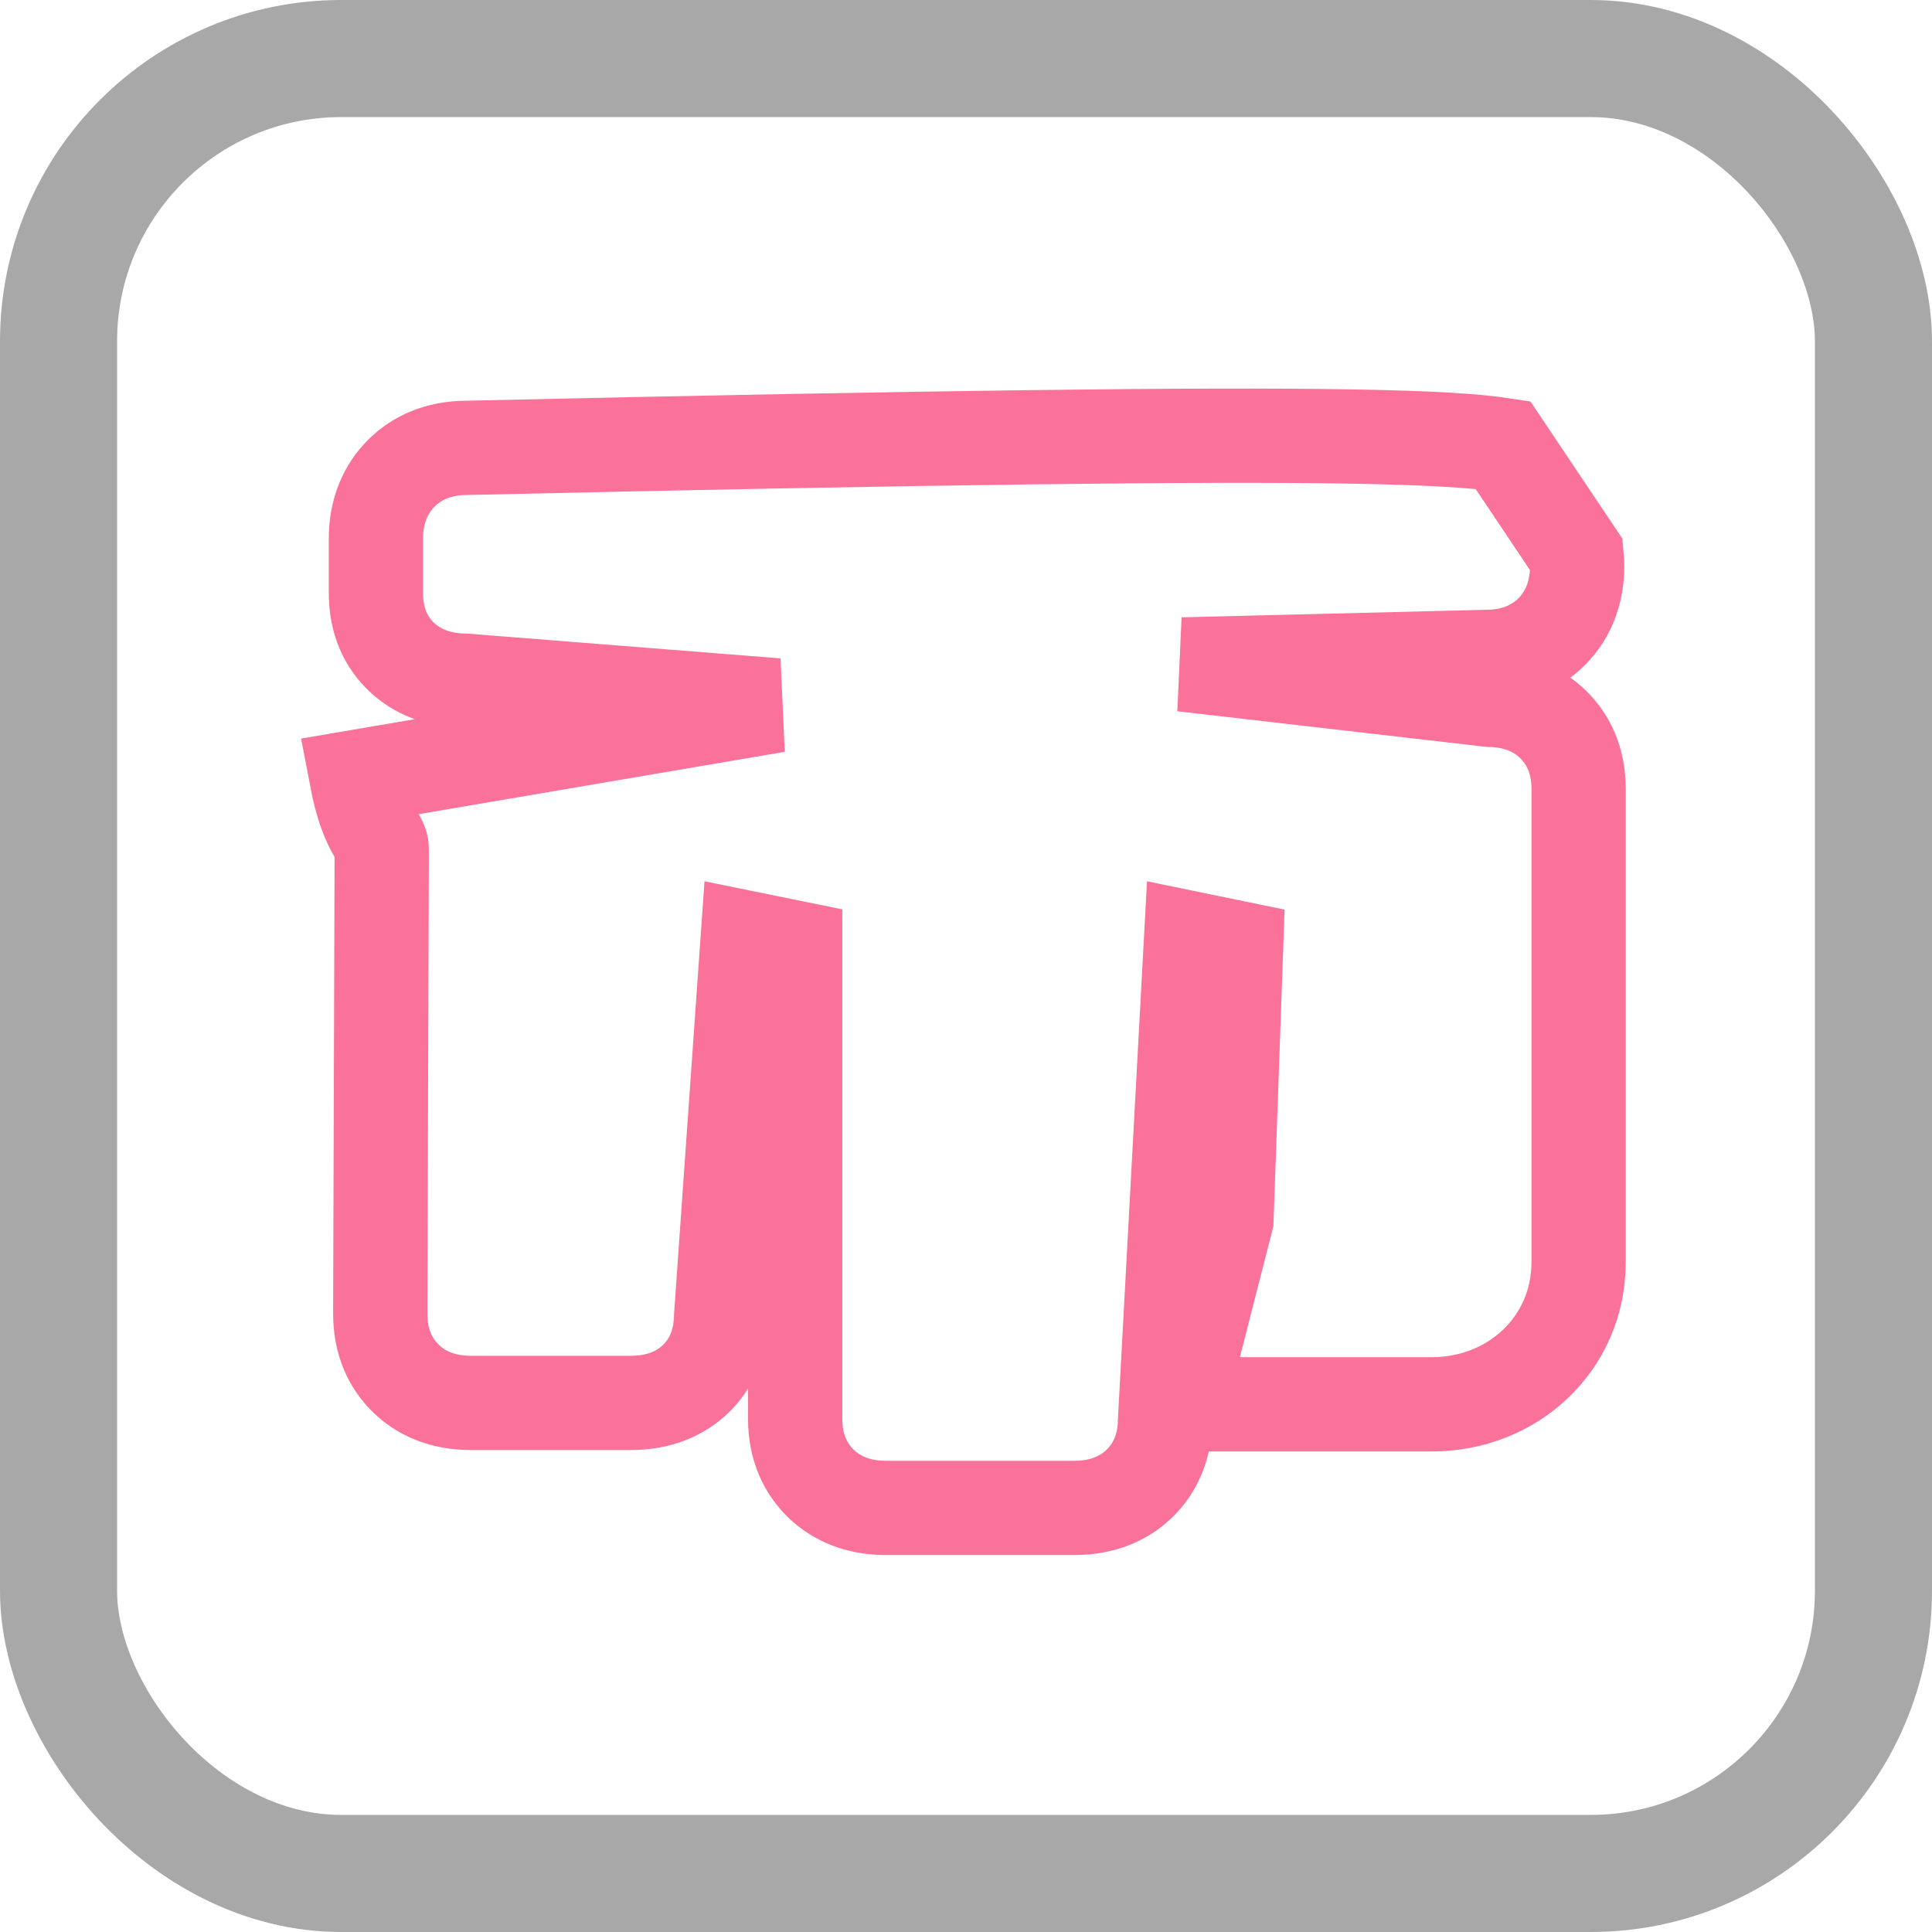 <svg width="33" height="33" viewBox="0 0 33 33" xmlns="http://www.w3.org/2000/svg">
    <g fill="none" fill-rule="evenodd">
        <rect stroke="#A8A8A8" stroke-width="2" x="1" y="1" width="31" height="31" rx="4.829"/>
        <path d="M7.96 7.65c-.482.003-.847.176-1.104.432-.264.264-.435.637-.435 1.114v.933c0 .495.18.852.448 1.102.25.233.603.39 1.077.396l5.323.421-7.182 1.223c.184.966.433 1.007.433 1.233l-.025 7.934c0 .49.175.854.442 1.111.256.248.62.414 1.107.414h2.726c.491 0 .856-.163 1.112-.41.253-.244.428-.592.436-1.08l.454-6.448.81.165v8.044c0 .486.176.852.442 1.108.256.248.621.414 1.107.414h3.222c.485 0 .85-.166 1.107-.414.261-.252.435-.61.44-1.084l.445-8.228.768.158-.164 4.642-.808 3.157h4.308c.708 0 1.329-.264 1.775-.688.458-.435.74-1.043.74-1.743v-8.08c0-.487-.176-.852-.442-1.108-.25-.242-.604-.407-1.073-.414l-5.247-.605 5.2-.129c.48-.002.845-.175 1.102-.431.299-.299.478-.738.425-1.31L25.67 7.6c-.458-.07-1.257-.123-2.653-.145-2.5-.04-6.99.012-15.056.195z" stroke="#FA719A" stroke-width="1.61"/>
    </g>
</svg>

